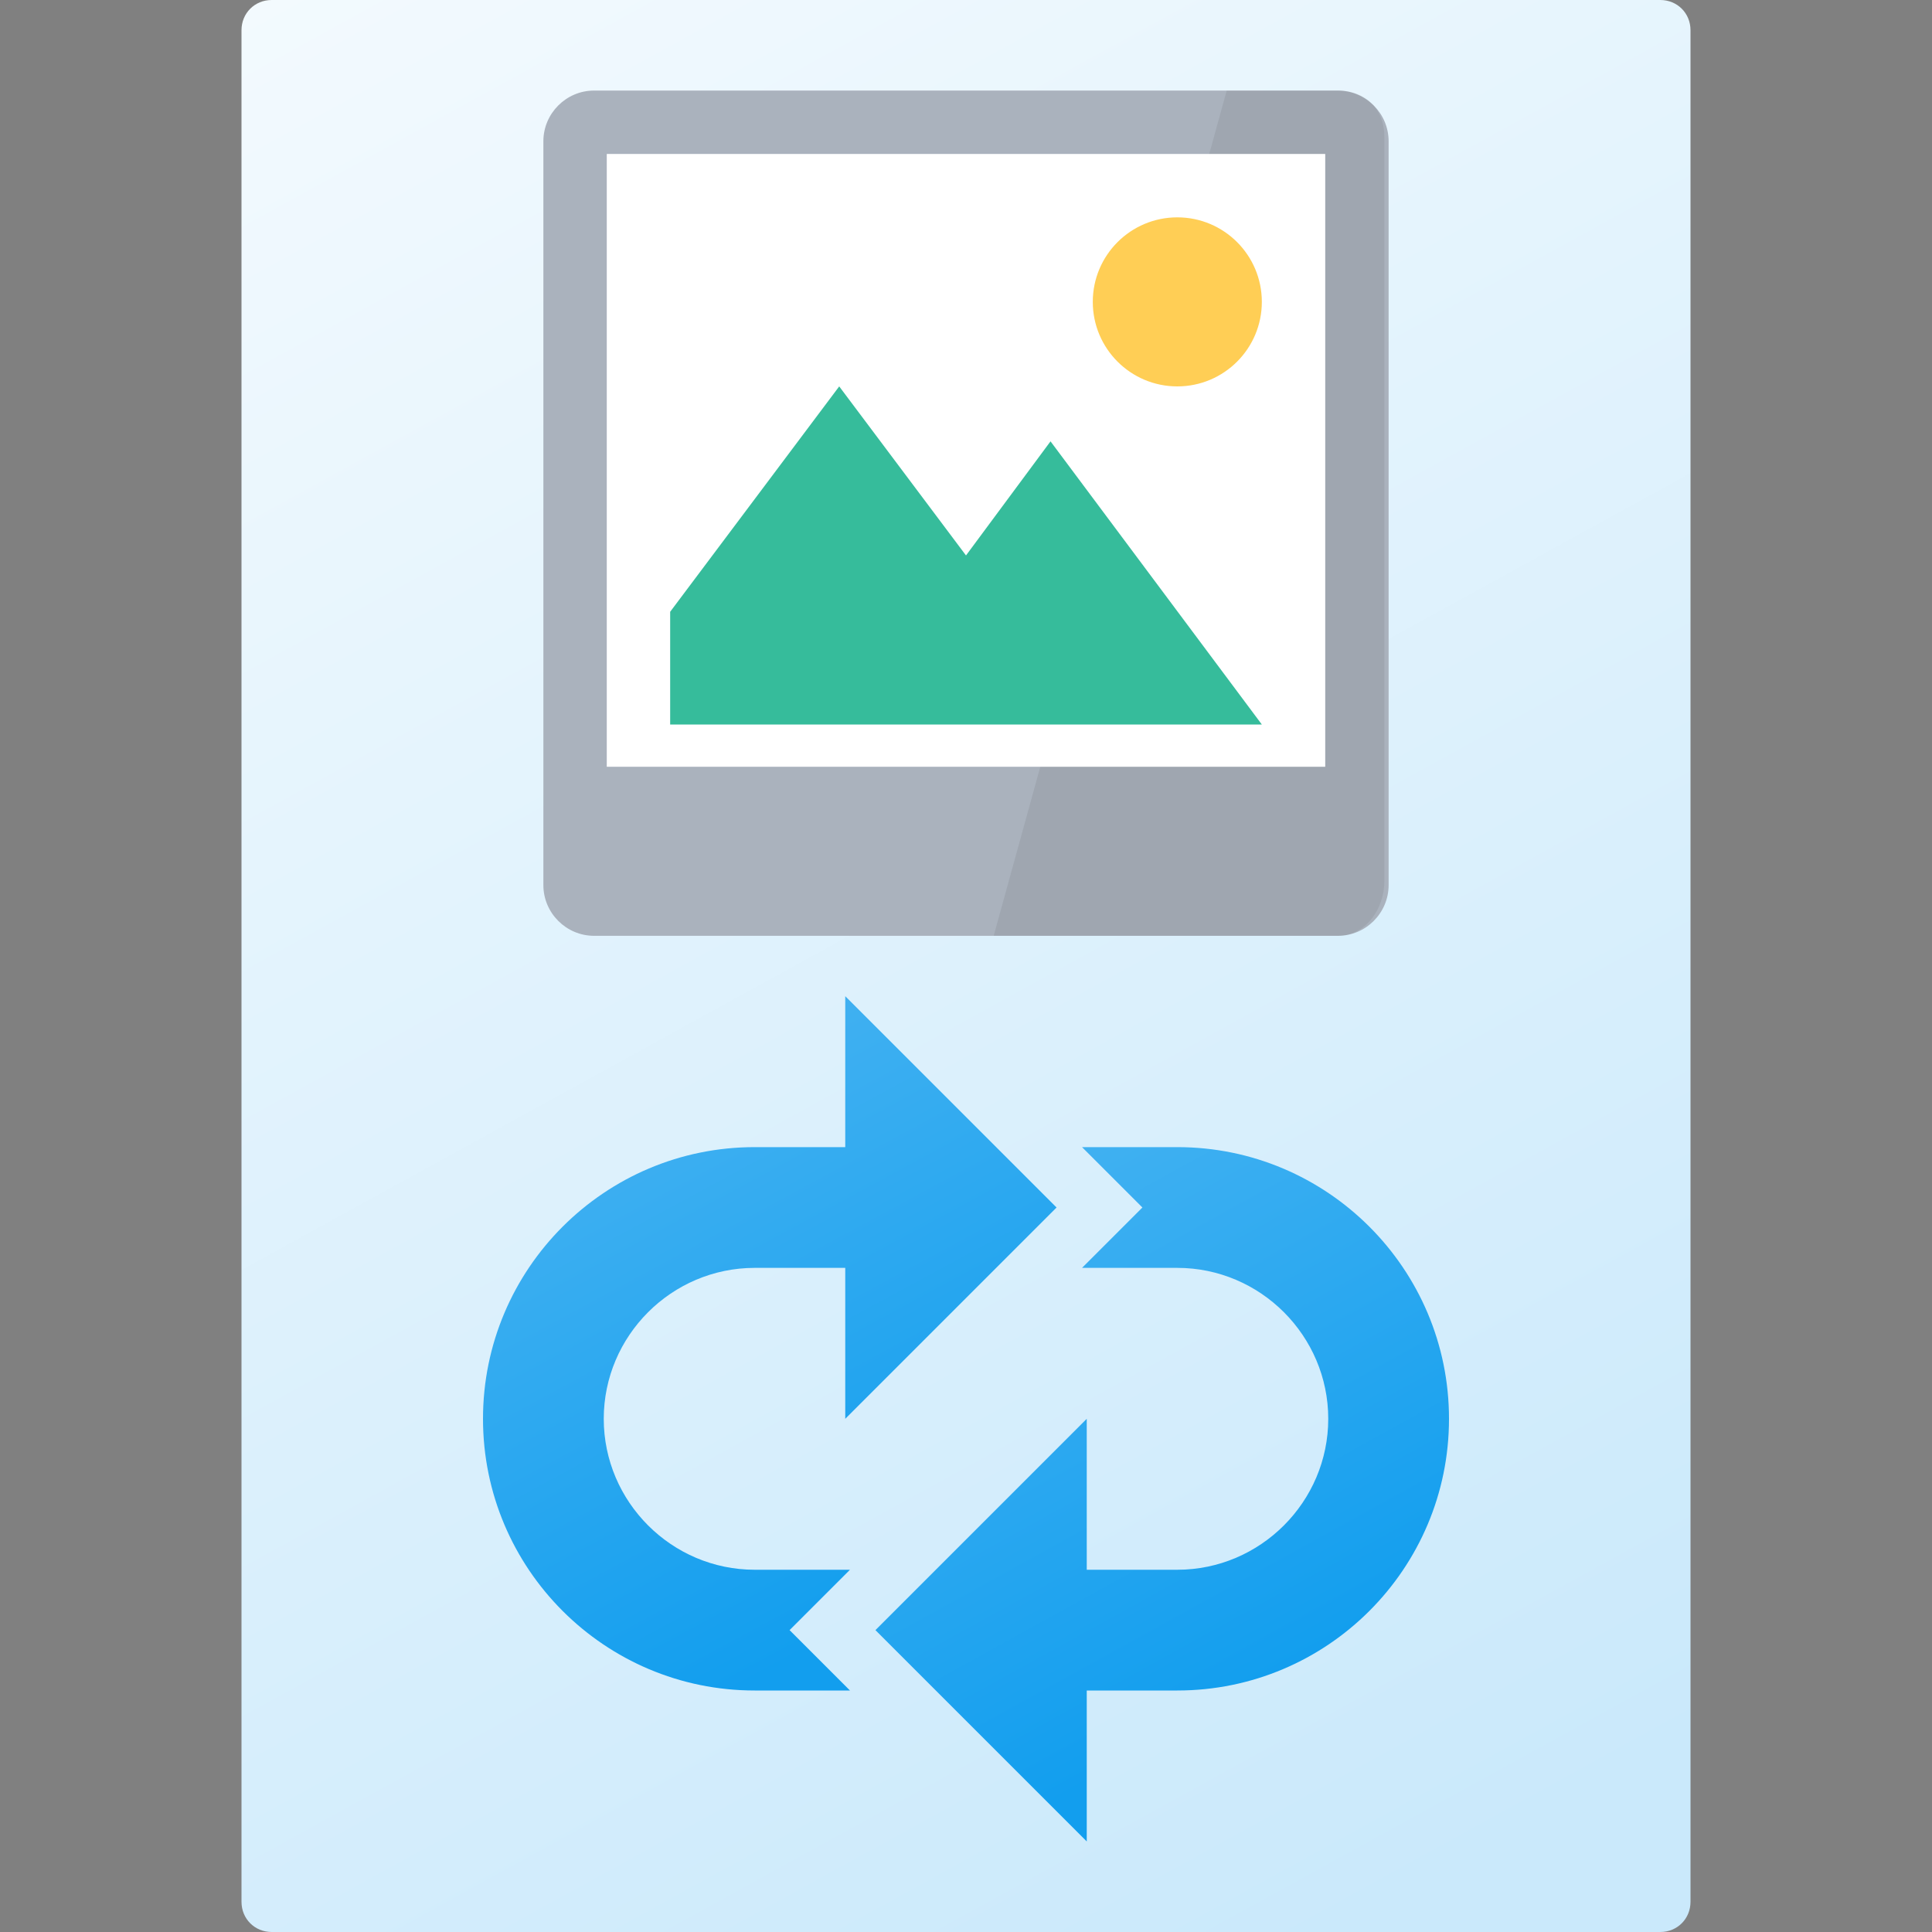 <?xml version="1.0" encoding="UTF-8" standalone="no"?>
<!DOCTYPE svg PUBLIC "-//W3C//DTD SVG 1.1//EN" "http://www.w3.org/Graphics/SVG/1.1/DTD/svg11.dtd">
<svg width="100%" height="100%" viewBox="0 0 512 512" version="1.1" xmlns="http://www.w3.org/2000/svg" xmlns:xlink="http://www.w3.org/1999/xlink" xml:space="preserve" xmlns:serif="http://www.serif.com/" style="fill-rule:evenodd;clip-rule:evenodd;stroke-linejoin:round;stroke-miterlimit:2;">
    <rect x="0" y="0" width="512" height="512" fill="#808080" stroke="none"/>
    <g>
        <path id="curve1" d="M72,0L440,0C444.5,0 448,3.5 448,8L448,504C448,508.5 444.5,512 440,512L72,512C67.5,512 64,508.5 64,504L64,8C64,3.5 67.5,0 72,0Z" style="fill:url(#_Linear1);"/>
        <g id="icon">
            <g transform="matrix(11.2,0,0,11.2,121.6,1.6)">
                <path d="M20.8,22L3.2,22C2.54,22 2,21.46 2,20.8L2,3.2C2,2.54 2.54,2 3.2,2L20.8,2C21.46,2 22,2.54 22,3.2L22,20.8C22,21.46 21.46,22 20.8,22Z" style="fill:rgb(170,178,189);fill-rule:nonzero;"/>
            </g>
            <g transform="matrix(11.2,0,0,11.2,121.6,1.6)">
                <path d="M12.655,22L20.8,22C21.46,22 21.9,21.36 21.9,20.7L21.9,3.1C21.9,2.44 21.46,2 20.8,2L18.169,2L12.655,22Z" style="fill:rgb(35,31,32);fill-opacity:0.08;fill-rule:nonzero;"/>
            </g>
            <g transform="matrix(11.2,0,0,11.2,121.6,1.6)">
                <path d="M20.5,18L3.5,18L3.5,3.5L20.5,3.5L20.5,18Z" style="fill:white;fill-rule:nonzero;"/>
            </g>
            <g transform="matrix(11.2,0,0,11.2,121.6,1.6)">
                <path d="M5,17L19,17L14,10.3L12,13L9,9L5,14.333L5,17Z" style="fill:rgb(54,188,155);fill-rule:nonzero;"/>
            </g>
            <g transform="matrix(11.2,0,0,11.2,121.6,1.6)">
                <circle cx="17" cy="7" r="2" style="fill:rgb(255,206,85);"/>
            </g>
        </g>
        <g id="curve11" serif:id="curve1" transform="matrix(0.5,0,0,0.5,128,248)">
            <path d="M192,32L192,112L144,112C64.5,112 0,176.5 0,256C0,335.5 64.5,400 144,400L194.5,400L162.5,368L194.5,336L144,336C100,336 64,300 64,256C64,212 100,176 144,176L192,176L192,256L304,144L192,32Z" style="fill:url(#_Linear2);"/>
        </g>
        <g id="curve0" transform="matrix(0.5,0,0,0.5,128,248)">
            <path d="M320,480L320,400L368,400C447.5,400 512,335.5 512,256C512,176.5 447.5,112 368,112L317.5,112L349.5,144L317.5,176L368,176C412,176 448,212 448,256C448,300 412,336 368,336L320,336L320,256L208,368L320,480Z" style="fill:url(#_Linear3);"/>
        </g>
    </g>
    <defs>
        <linearGradient id="_Linear1" x1="0" y1="0" x2="1" y2="0" gradientUnits="userSpaceOnUse" gradientTransform="matrix(295.822,512.001,-512.001,295.822,64,0)"><stop offset="0" style="stop-color:rgb(243,250,254);stop-opacity:1"/><stop offset="1" style="stop-color:rgb(202,233,251);stop-opacity:1"/></linearGradient>
        <linearGradient id="_Linear2" x1="0" y1="0" x2="1" y2="0" gradientUnits="userSpaceOnUse" gradientTransform="matrix(185.093,341.171,-341.171,185.093,0,32)"><stop offset="0" style="stop-color:rgb(78,182,242);stop-opacity:1"/><stop offset="1" style="stop-color:rgb(18,158,238);stop-opacity:1"/></linearGradient>
        <linearGradient id="_Linear3" x1="0" y1="0" x2="1" y2="0" gradientUnits="userSpaceOnUse" gradientTransform="matrix(166.875,307.59,-307.59,166.875,208,112)"><stop offset="0" style="stop-color:rgb(72,180,242);stop-opacity:1"/><stop offset="1" style="stop-color:rgb(18,158,238);stop-opacity:1"/></linearGradient>
    </defs>
</svg>
